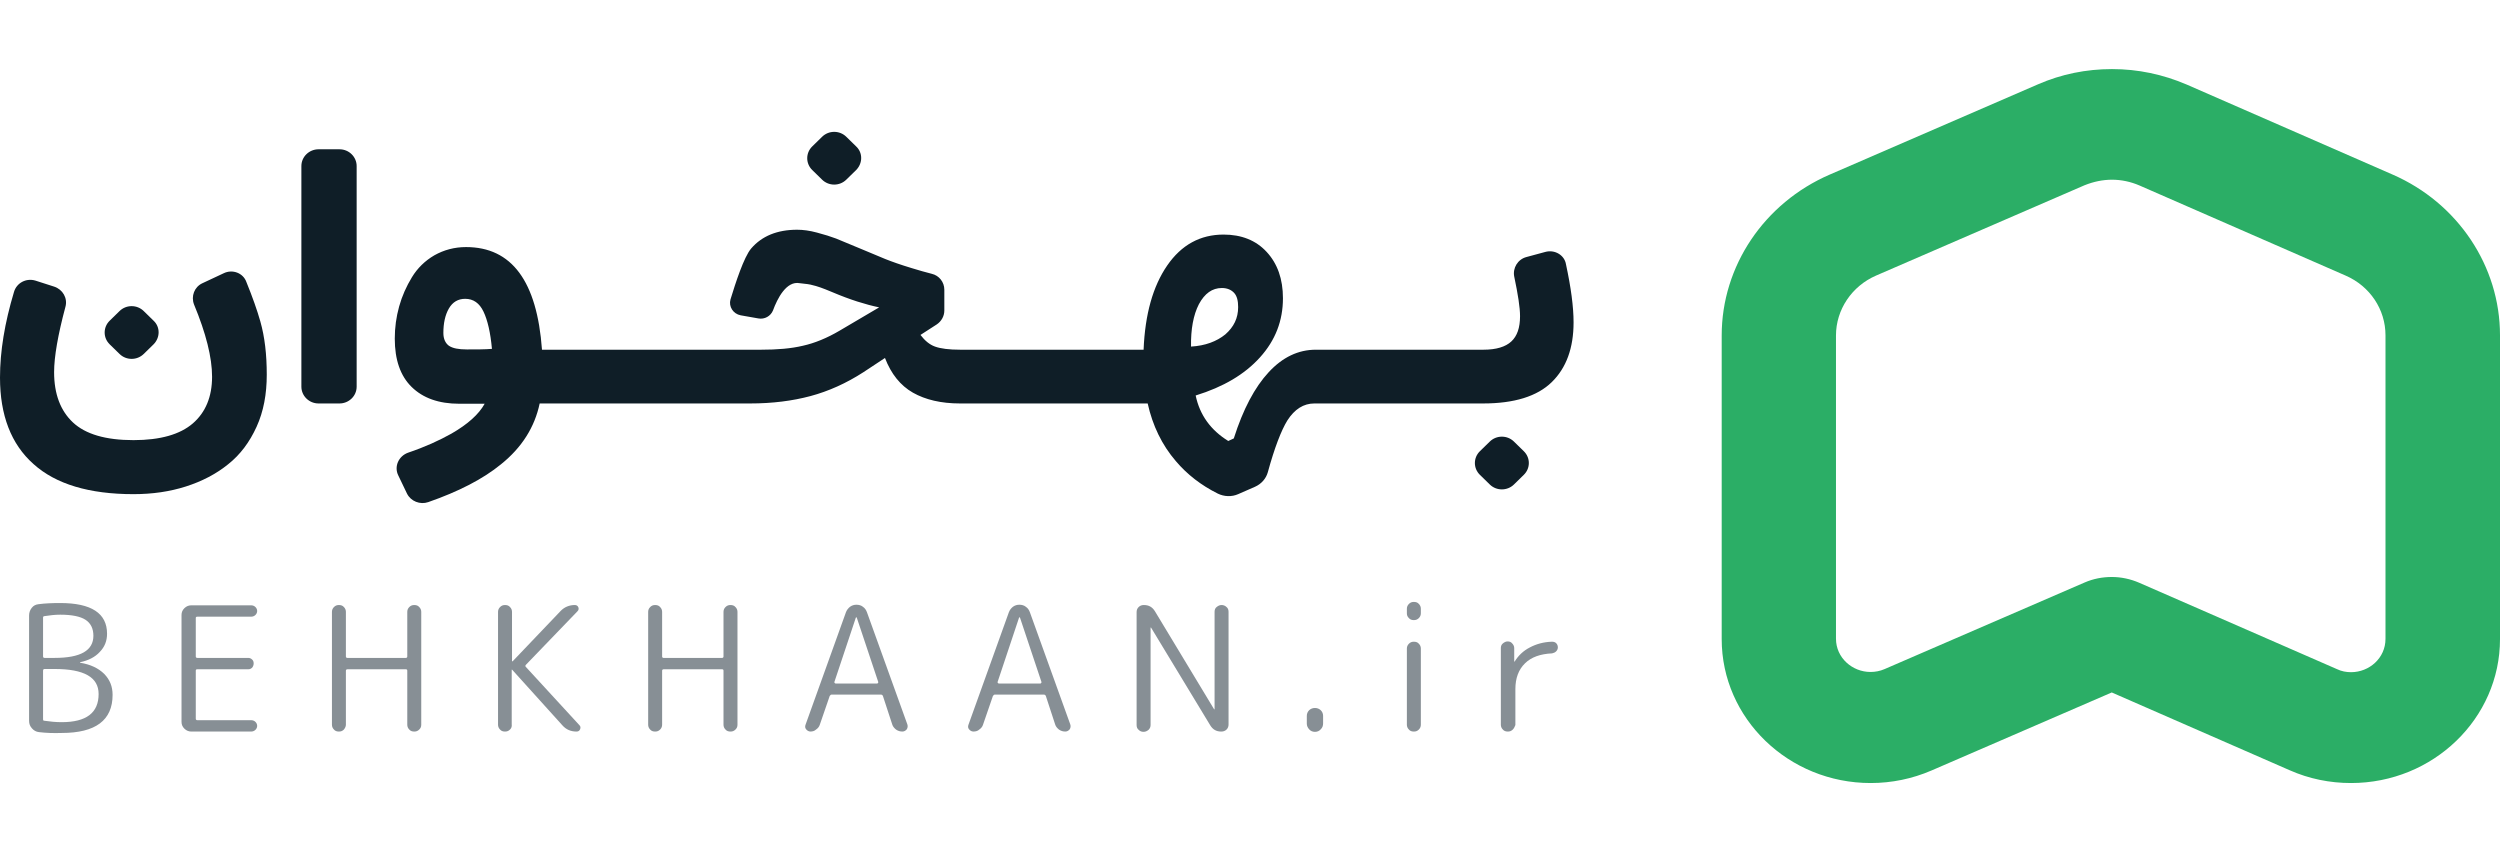 <svg width="112" height="38" viewBox="0 0 112 38" fill="none" xmlns="http://www.w3.org/2000/svg">
<g clip-path="url(#clip0)">
<path d="M94.617 8.051C95.036 8.051 95.455 8.14 95.843 8.307L105.081 12.345C106.175 12.819 106.87 13.865 106.87 15.02V28.623C106.87 29.482 106.144 30.114 105.327 30.114C105.112 30.114 104.897 30.075 104.693 29.976L95.833 26.106C95.445 25.938 95.026 25.849 94.607 25.849C94.188 25.849 93.779 25.928 93.391 26.096L84.428 29.976C84.224 30.065 84.009 30.104 83.795 30.104C82.987 30.104 82.252 29.472 82.252 28.614V15.03C82.252 13.875 82.957 12.819 84.05 12.345L93.391 8.298C93.789 8.14 94.198 8.051 94.617 8.051ZM94.617 3.095C93.462 3.095 92.348 3.322 91.306 3.776L81.966 7.824C79.033 9.097 77.132 11.921 77.132 15.03V28.633C77.132 32.187 80.126 35.08 83.805 35.08C84.745 35.08 85.665 34.892 86.534 34.517L94.607 31.022L102.578 34.507C103.446 34.892 104.376 35.08 105.327 35.08C109.006 35.08 112 32.187 112 28.633V15.02C112 11.921 110.109 9.097 107.197 7.824L97.959 3.786C96.896 3.332 95.782 3.095 94.617 3.095Z" fill="#2BAE66"/>
<path d="M1.746 32.799C1.616 32.786 1.512 32.722 1.434 32.633C1.342 32.531 1.303 32.429 1.303 32.289V27.576C1.303 27.449 1.342 27.334 1.421 27.233C1.499 27.131 1.603 27.08 1.733 27.067C2.02 27.029 2.346 27.016 2.698 27.016C4.092 27.016 4.796 27.474 4.796 28.392C4.796 28.71 4.692 28.978 4.47 29.207C4.262 29.436 3.962 29.589 3.597 29.665C3.597 29.665 3.584 29.665 3.584 29.678C3.584 29.691 3.584 29.691 3.597 29.691C4.053 29.767 4.405 29.933 4.666 30.188C4.926 30.455 5.044 30.761 5.044 31.13C5.044 32.264 4.288 32.837 2.763 32.837C2.398 32.85 2.059 32.837 1.746 32.799ZM1.929 27.666V29.411C1.929 29.449 1.955 29.474 1.994 29.474H2.45C3.61 29.474 4.184 29.143 4.184 28.481C4.184 28.162 4.066 27.92 3.832 27.767C3.597 27.615 3.219 27.538 2.698 27.538C2.463 27.538 2.242 27.564 1.994 27.602C1.955 27.602 1.929 27.627 1.929 27.666ZM1.929 30.048V32.213C1.929 32.264 1.942 32.289 1.981 32.289C2.242 32.328 2.502 32.353 2.763 32.353C3.871 32.353 4.418 31.933 4.418 31.092C4.418 30.34 3.766 29.971 2.45 29.971H1.994C1.955 29.971 1.929 29.997 1.929 30.048Z" fill="#878F95"/>
<path d="M8.575 32.774C8.458 32.774 8.354 32.735 8.263 32.646C8.171 32.557 8.132 32.455 8.132 32.34V27.551C8.132 27.436 8.171 27.335 8.263 27.245C8.354 27.156 8.458 27.118 8.575 27.118H11.247C11.325 27.118 11.391 27.143 11.443 27.195C11.495 27.245 11.521 27.309 11.521 27.373C11.521 27.436 11.495 27.5 11.443 27.551C11.391 27.602 11.325 27.628 11.247 27.628H8.836C8.784 27.628 8.771 27.653 8.771 27.691V29.411C8.771 29.449 8.797 29.474 8.836 29.474H11.117C11.195 29.474 11.247 29.5 11.299 29.551C11.351 29.602 11.364 29.653 11.364 29.729C11.364 29.793 11.338 29.857 11.299 29.908C11.247 29.959 11.195 29.984 11.117 29.984H8.836C8.784 29.984 8.771 30.009 8.771 30.048V32.2C8.771 32.239 8.797 32.264 8.836 32.264H11.247C11.325 32.264 11.391 32.289 11.443 32.34C11.495 32.391 11.521 32.455 11.521 32.519C11.521 32.583 11.495 32.646 11.443 32.697C11.391 32.748 11.325 32.774 11.247 32.774H8.575Z" fill="#878F95"/>
<path d="M15.405 32.685C15.34 32.748 15.275 32.774 15.183 32.774C15.092 32.774 15.014 32.748 14.962 32.685C14.897 32.621 14.871 32.544 14.871 32.468V27.411C14.871 27.335 14.897 27.258 14.962 27.195C15.027 27.131 15.092 27.105 15.183 27.105C15.275 27.105 15.353 27.131 15.405 27.195C15.47 27.258 15.496 27.335 15.496 27.411V29.411C15.496 29.449 15.522 29.475 15.561 29.475H18.181C18.22 29.475 18.246 29.449 18.246 29.411V27.411C18.246 27.335 18.272 27.258 18.337 27.195C18.403 27.131 18.468 27.105 18.559 27.105C18.65 27.105 18.728 27.131 18.78 27.195C18.846 27.258 18.872 27.335 18.872 27.411V32.468C18.872 32.557 18.846 32.621 18.78 32.685C18.715 32.748 18.65 32.774 18.559 32.774C18.468 32.774 18.39 32.748 18.337 32.685C18.272 32.621 18.246 32.544 18.246 32.468V30.048C18.246 29.997 18.22 29.984 18.181 29.984H15.561C15.522 29.984 15.496 30.01 15.496 30.048V32.468C15.496 32.544 15.457 32.621 15.405 32.685Z" fill="#878F95"/>
<path d="M22.847 32.685C22.782 32.748 22.716 32.774 22.625 32.774C22.534 32.774 22.456 32.748 22.404 32.685C22.339 32.621 22.312 32.544 22.312 32.468V27.411C22.312 27.335 22.339 27.258 22.404 27.195C22.469 27.131 22.534 27.105 22.625 27.105C22.716 27.105 22.795 27.131 22.847 27.195C22.912 27.258 22.938 27.335 22.938 27.411V29.615C22.938 29.615 22.938 29.628 22.951 29.628H22.964L25.115 27.373C25.284 27.195 25.506 27.105 25.753 27.105C25.831 27.105 25.884 27.144 25.91 27.207C25.936 27.271 25.923 27.335 25.87 27.386L23.564 29.78C23.538 29.806 23.525 29.844 23.551 29.87L25.962 32.493C26.014 32.544 26.014 32.608 25.988 32.672C25.962 32.736 25.91 32.774 25.831 32.774C25.571 32.774 25.362 32.685 25.193 32.493L22.951 30.01L22.938 29.997C22.938 29.997 22.925 29.997 22.925 30.01V32.455C22.938 32.544 22.912 32.621 22.847 32.685Z" fill="#878F95"/>
<path d="M29.572 32.685C29.507 32.748 29.442 32.774 29.35 32.774C29.259 32.774 29.181 32.748 29.129 32.685C29.064 32.621 29.038 32.544 29.038 32.468V27.411C29.038 27.335 29.064 27.258 29.129 27.195C29.194 27.131 29.259 27.105 29.35 27.105C29.442 27.105 29.52 27.131 29.572 27.195C29.637 27.258 29.663 27.335 29.663 27.411V29.411C29.663 29.449 29.689 29.475 29.728 29.475H32.348C32.387 29.475 32.413 29.449 32.413 29.411V27.411C32.413 27.335 32.439 27.258 32.504 27.195C32.57 27.131 32.635 27.105 32.726 27.105C32.817 27.105 32.895 27.131 32.947 27.195C33.013 27.258 33.039 27.335 33.039 27.411V32.468C33.039 32.557 33.013 32.621 32.947 32.685C32.882 32.748 32.817 32.774 32.726 32.774C32.635 32.774 32.556 32.748 32.504 32.685C32.439 32.621 32.413 32.544 32.413 32.468V30.048C32.413 29.997 32.387 29.984 32.348 29.984H29.728C29.689 29.984 29.663 30.01 29.663 30.048V32.468C29.663 32.544 29.637 32.621 29.572 32.685Z" fill="#878F95"/>
<path d="M36.31 32.773C36.232 32.773 36.167 32.735 36.114 32.672C36.062 32.608 36.062 32.544 36.088 32.468L37.9 27.424C37.939 27.322 38.004 27.245 38.083 27.182C38.174 27.118 38.265 27.092 38.369 27.092C38.474 27.092 38.578 27.118 38.656 27.182C38.747 27.245 38.799 27.322 38.838 27.424L40.65 32.455C40.676 32.531 40.663 32.608 40.624 32.672C40.572 32.735 40.507 32.773 40.428 32.773C40.324 32.773 40.233 32.748 40.142 32.684C40.063 32.621 39.998 32.544 39.972 32.455L39.555 31.181C39.542 31.143 39.503 31.117 39.464 31.117H37.261C37.222 31.117 37.196 31.143 37.17 31.181L36.727 32.468C36.701 32.557 36.636 32.633 36.558 32.684C36.492 32.748 36.401 32.773 36.31 32.773ZM38.343 27.666L37.379 30.557C37.379 30.57 37.379 30.582 37.392 30.595C37.405 30.608 37.418 30.621 37.431 30.621H39.295C39.308 30.621 39.321 30.621 39.334 30.595C39.347 30.582 39.347 30.57 39.347 30.557L38.382 27.666C38.382 27.666 38.382 27.653 38.369 27.653C38.356 27.666 38.343 27.666 38.343 27.666Z" fill="#878F95"/>
<path d="M43.609 32.773C43.531 32.773 43.465 32.735 43.413 32.672C43.361 32.608 43.361 32.544 43.387 32.468L45.199 27.424C45.238 27.322 45.303 27.245 45.381 27.182C45.472 27.118 45.564 27.092 45.668 27.092C45.772 27.092 45.877 27.118 45.955 27.182C46.046 27.245 46.098 27.322 46.137 27.424L47.949 32.455C47.975 32.531 47.962 32.608 47.923 32.672C47.871 32.735 47.806 32.773 47.727 32.773C47.623 32.773 47.532 32.748 47.441 32.684C47.362 32.621 47.297 32.544 47.271 32.455L46.854 31.181C46.841 31.143 46.802 31.117 46.763 31.117H44.573C44.534 31.117 44.508 31.143 44.482 31.181L44.039 32.468C44.013 32.557 43.948 32.633 43.87 32.684C43.804 32.748 43.713 32.773 43.609 32.773ZM45.655 27.666L44.691 30.557C44.691 30.57 44.691 30.582 44.704 30.595C44.717 30.608 44.73 30.621 44.743 30.621H46.606C46.62 30.621 46.633 30.621 46.645 30.595C46.659 30.582 46.659 30.57 46.659 30.557L45.694 27.666C45.694 27.666 45.694 27.653 45.681 27.653C45.668 27.666 45.655 27.666 45.655 27.666Z" fill="#878F95"/>
<path d="M51.455 32.697C51.39 32.748 51.324 32.786 51.233 32.786C51.142 32.786 51.077 32.761 51.012 32.697C50.947 32.646 50.92 32.57 50.92 32.481V27.424C50.92 27.335 50.947 27.258 51.012 27.195C51.077 27.131 51.155 27.105 51.246 27.105C51.468 27.105 51.624 27.195 51.742 27.386L54.387 31.767C54.387 31.767 54.387 31.78 54.4 31.78C54.4 31.78 54.413 31.78 54.413 31.767V27.411C54.413 27.322 54.439 27.246 54.505 27.195C54.57 27.144 54.635 27.105 54.726 27.105C54.804 27.105 54.883 27.131 54.948 27.195C55.013 27.246 55.039 27.322 55.039 27.411V32.455C55.039 32.544 55.013 32.621 54.948 32.685C54.883 32.748 54.804 32.774 54.713 32.774C54.492 32.774 54.335 32.685 54.218 32.493L51.572 28.125C51.572 28.125 51.572 28.112 51.559 28.112C51.559 28.112 51.546 28.112 51.546 28.125V32.481C51.546 32.557 51.52 32.634 51.455 32.697Z" fill="#878F95"/>
<path d="M59.17 32.672C59.105 32.748 59.014 32.787 58.91 32.787C58.806 32.787 58.714 32.748 58.649 32.672C58.584 32.596 58.545 32.519 58.545 32.417V32.073C58.545 31.971 58.584 31.882 58.649 31.819C58.714 31.755 58.806 31.717 58.91 31.717C59.014 31.717 59.105 31.755 59.17 31.819C59.236 31.882 59.275 31.971 59.275 32.073V32.404C59.275 32.506 59.249 32.596 59.17 32.672Z" fill="#878F95"/>
<path d="M63.563 27.692C63.498 27.755 63.432 27.781 63.341 27.781C63.25 27.781 63.172 27.755 63.12 27.692C63.054 27.628 63.028 27.564 63.028 27.475V27.271C63.028 27.195 63.054 27.119 63.12 27.055C63.185 26.991 63.25 26.966 63.341 26.966C63.432 26.966 63.511 26.991 63.563 27.055C63.628 27.119 63.654 27.195 63.654 27.271V27.475C63.654 27.552 63.628 27.628 63.563 27.692ZM63.563 32.685C63.498 32.749 63.432 32.774 63.341 32.774C63.25 32.774 63.172 32.749 63.12 32.685C63.054 32.621 63.028 32.545 63.028 32.468V29.055C63.028 28.978 63.054 28.902 63.12 28.838C63.185 28.774 63.25 28.749 63.341 28.749C63.432 28.749 63.511 28.774 63.563 28.838C63.628 28.902 63.654 28.978 63.654 29.055V32.468C63.654 32.545 63.628 32.621 63.563 32.685Z" fill="#878F95"/>
<path d="M67.772 32.685C67.707 32.748 67.642 32.774 67.551 32.774C67.459 32.774 67.381 32.748 67.329 32.685C67.264 32.621 67.238 32.544 67.238 32.468V29.029C67.238 28.953 67.264 28.876 67.329 28.825C67.394 28.774 67.459 28.736 67.538 28.736C67.629 28.736 67.694 28.761 67.746 28.825C67.798 28.876 67.837 28.953 67.837 29.029V29.628C67.837 29.628 67.837 29.64 67.85 29.64C67.863 29.64 67.863 29.64 67.863 29.628C68.02 29.373 68.241 29.156 68.541 29.003C68.828 28.851 69.154 28.761 69.519 28.749C69.597 28.749 69.662 28.761 69.714 28.812C69.766 28.863 69.792 28.927 69.792 29.003C69.792 29.067 69.766 29.131 69.714 29.182C69.662 29.233 69.597 29.258 69.532 29.271C69.01 29.296 68.606 29.436 68.32 29.717C68.033 29.997 67.889 30.379 67.889 30.876V32.481C67.863 32.544 67.837 32.621 67.772 32.685Z" fill="#878F95"/>
<path d="M6.881 14.368L6.438 13.935C6.138 13.642 5.656 13.642 5.356 13.935L4.913 14.368C4.614 14.661 4.614 15.132 4.913 15.425L5.356 15.858C5.656 16.151 6.138 16.151 6.438 15.858L6.881 15.425C7.181 15.12 7.181 14.648 6.881 14.368Z" fill="#0F1E27"/>
<path d="M10.023 12.241L9.071 12.687C8.706 12.853 8.55 13.273 8.693 13.642C9.227 14.929 9.501 16.012 9.501 16.878C9.501 17.769 9.214 18.47 8.641 18.967C8.068 19.463 7.181 19.718 5.982 19.718C4.731 19.718 3.832 19.451 3.271 18.928C2.711 18.406 2.424 17.655 2.424 16.674C2.424 15.986 2.594 15.005 2.932 13.744C3.037 13.362 2.815 12.967 2.424 12.84L1.59 12.572C1.173 12.445 0.743 12.674 0.626 13.082C0.209 14.47 0 15.744 0 16.916C0 18.597 0.495 19.896 1.499 20.788C2.502 21.692 4.001 22.138 5.982 22.138C6.829 22.138 7.611 22.024 8.328 21.794C9.045 21.565 9.684 21.234 10.218 20.801C10.765 20.368 11.182 19.807 11.495 19.119C11.808 18.432 11.951 17.655 11.951 16.788C11.951 15.884 11.86 15.094 11.665 14.407C11.521 13.897 11.313 13.311 11.039 12.636C10.896 12.228 10.414 12.05 10.023 12.241Z" fill="#0F1E27"/>
<path d="M14.271 18.075H15.209C15.626 18.075 15.978 17.744 15.978 17.323V7.439C15.978 7.031 15.639 6.688 15.209 6.688H14.271C13.854 6.688 13.502 7.019 13.502 7.439V17.323C13.502 17.731 13.841 18.075 14.271 18.075Z" fill="#0F1E27"/>
<path d="M38.356 6.56L37.913 6.127C37.614 5.834 37.131 5.834 36.831 6.127L36.388 6.56C36.089 6.853 36.089 7.324 36.388 7.617L36.831 8.05C37.131 8.343 37.614 8.343 37.913 8.05L38.356 7.617C38.656 7.312 38.656 6.84 38.356 6.56Z" fill="#0F1E27"/>
<path d="M69.232 11.286L68.385 11.515C67.994 11.617 67.759 12.012 67.838 12.394C68.007 13.196 68.098 13.782 68.098 14.164C68.098 14.687 67.968 15.056 67.707 15.298C67.447 15.54 67.029 15.667 66.456 15.667H66.156H59.17H59.157H58.949C58.167 15.667 57.463 15.999 56.838 16.674C56.212 17.349 55.691 18.33 55.274 19.642L55.026 19.756C54.244 19.272 53.749 18.597 53.566 17.718C54.804 17.336 55.756 16.776 56.447 16.011C57.137 15.247 57.476 14.368 57.476 13.362C57.476 12.496 57.229 11.808 56.746 11.286C56.264 10.763 55.612 10.509 54.817 10.509C53.775 10.509 52.928 10.967 52.289 11.897C51.65 12.827 51.298 14.075 51.233 15.667H50.217H43.231H43.218H43.022C42.514 15.667 42.136 15.617 41.889 15.527C41.641 15.438 41.432 15.26 41.237 15.005L41.967 14.534C42.175 14.394 42.306 14.164 42.306 13.91V12.98C42.306 12.636 42.071 12.343 41.745 12.267C41.459 12.19 41.159 12.114 40.846 12.012C40.338 11.859 39.947 11.719 39.66 11.604C39.373 11.489 38.995 11.324 38.5 11.12C38.044 10.929 37.705 10.789 37.457 10.687C37.223 10.598 36.936 10.509 36.597 10.419C36.271 10.33 35.971 10.292 35.711 10.292C34.825 10.292 34.134 10.572 33.652 11.133C33.326 11.515 32.948 12.687 32.726 13.413C32.635 13.731 32.844 14.062 33.182 14.126L33.977 14.266C34.251 14.317 34.525 14.164 34.629 13.91C34.825 13.375 35.229 12.572 35.828 12.687C35.971 12.712 36.128 12.712 36.31 12.751C36.493 12.789 36.636 12.84 36.754 12.878C36.871 12.916 37.053 12.992 37.301 13.094C38.083 13.426 38.774 13.642 39.386 13.77L37.614 14.814C37.053 15.145 36.493 15.374 35.971 15.489C35.437 15.617 34.812 15.667 34.095 15.667H31.879H24.893H24.281C24.059 12.598 22.925 11.069 20.879 11.069C20.358 11.069 19.889 11.197 19.459 11.438C19.041 11.681 18.703 12.012 18.455 12.419C18.207 12.827 18.012 13.26 17.881 13.731C17.751 14.203 17.686 14.674 17.686 15.171C17.686 16.113 17.934 16.839 18.442 17.336C18.95 17.833 19.654 18.088 20.579 18.088H21.713C21.453 18.559 20.957 19.005 20.227 19.425C19.68 19.731 19.041 20.024 18.286 20.279C17.855 20.431 17.647 20.903 17.842 21.297L18.233 22.113C18.403 22.457 18.82 22.622 19.185 22.495C20.54 22.023 21.635 21.463 22.443 20.801C23.381 20.049 23.955 19.132 24.177 18.075H24.893H31.879H33.612C34.603 18.075 35.502 17.96 36.31 17.744C37.118 17.527 37.913 17.171 38.682 16.674L39.647 16.037C39.921 16.75 40.338 17.272 40.898 17.591C41.459 17.909 42.162 18.075 43.009 18.075H43.205H43.218H50.204H51.416C51.637 19.068 52.054 19.934 52.68 20.661C53.188 21.259 53.814 21.743 54.557 22.113C54.843 22.253 55.182 22.265 55.469 22.138L56.225 21.807C56.512 21.68 56.72 21.438 56.798 21.157C57.098 20.062 57.398 19.285 57.672 18.839C57.998 18.33 58.401 18.075 58.884 18.075H59.144H59.157H66.143H66.443C67.838 18.075 68.867 17.756 69.519 17.119C70.171 16.483 70.496 15.591 70.496 14.445C70.496 13.744 70.379 12.878 70.157 11.846C70.092 11.426 69.649 11.171 69.232 11.286ZM20.918 15.655C20.54 15.655 20.28 15.604 20.11 15.489C19.954 15.374 19.863 15.183 19.863 14.916C19.863 14.483 19.941 14.113 20.11 13.82C20.28 13.527 20.527 13.387 20.84 13.387C21.205 13.387 21.479 13.578 21.661 13.961C21.844 14.343 21.974 14.903 22.039 15.629C21.726 15.655 21.348 15.655 20.918 15.655ZM53.71 13.629C53.97 13.145 54.309 12.903 54.739 12.903C54.974 12.903 55.156 12.98 55.287 13.12C55.417 13.26 55.469 13.476 55.469 13.757C55.469 14.254 55.274 14.648 54.896 14.98C54.505 15.298 53.996 15.489 53.358 15.527C53.345 14.75 53.462 14.113 53.71 13.629Z" fill="#0F1E27"/>
<path d="M66.299 21.272L66.743 21.706C67.042 21.998 67.525 21.998 67.824 21.706L68.267 21.272C68.567 20.979 68.567 20.508 68.267 20.215L67.824 19.782C67.525 19.489 67.042 19.489 66.743 19.782L66.299 20.215C66 20.508 66 20.979 66.299 21.272Z" fill="#0F1E27"/>
</g>
<defs>
<clipPath id="clip0">
<rect width="112" height="38" fill="white"/>
</clipPath>
</defs>
</svg>
